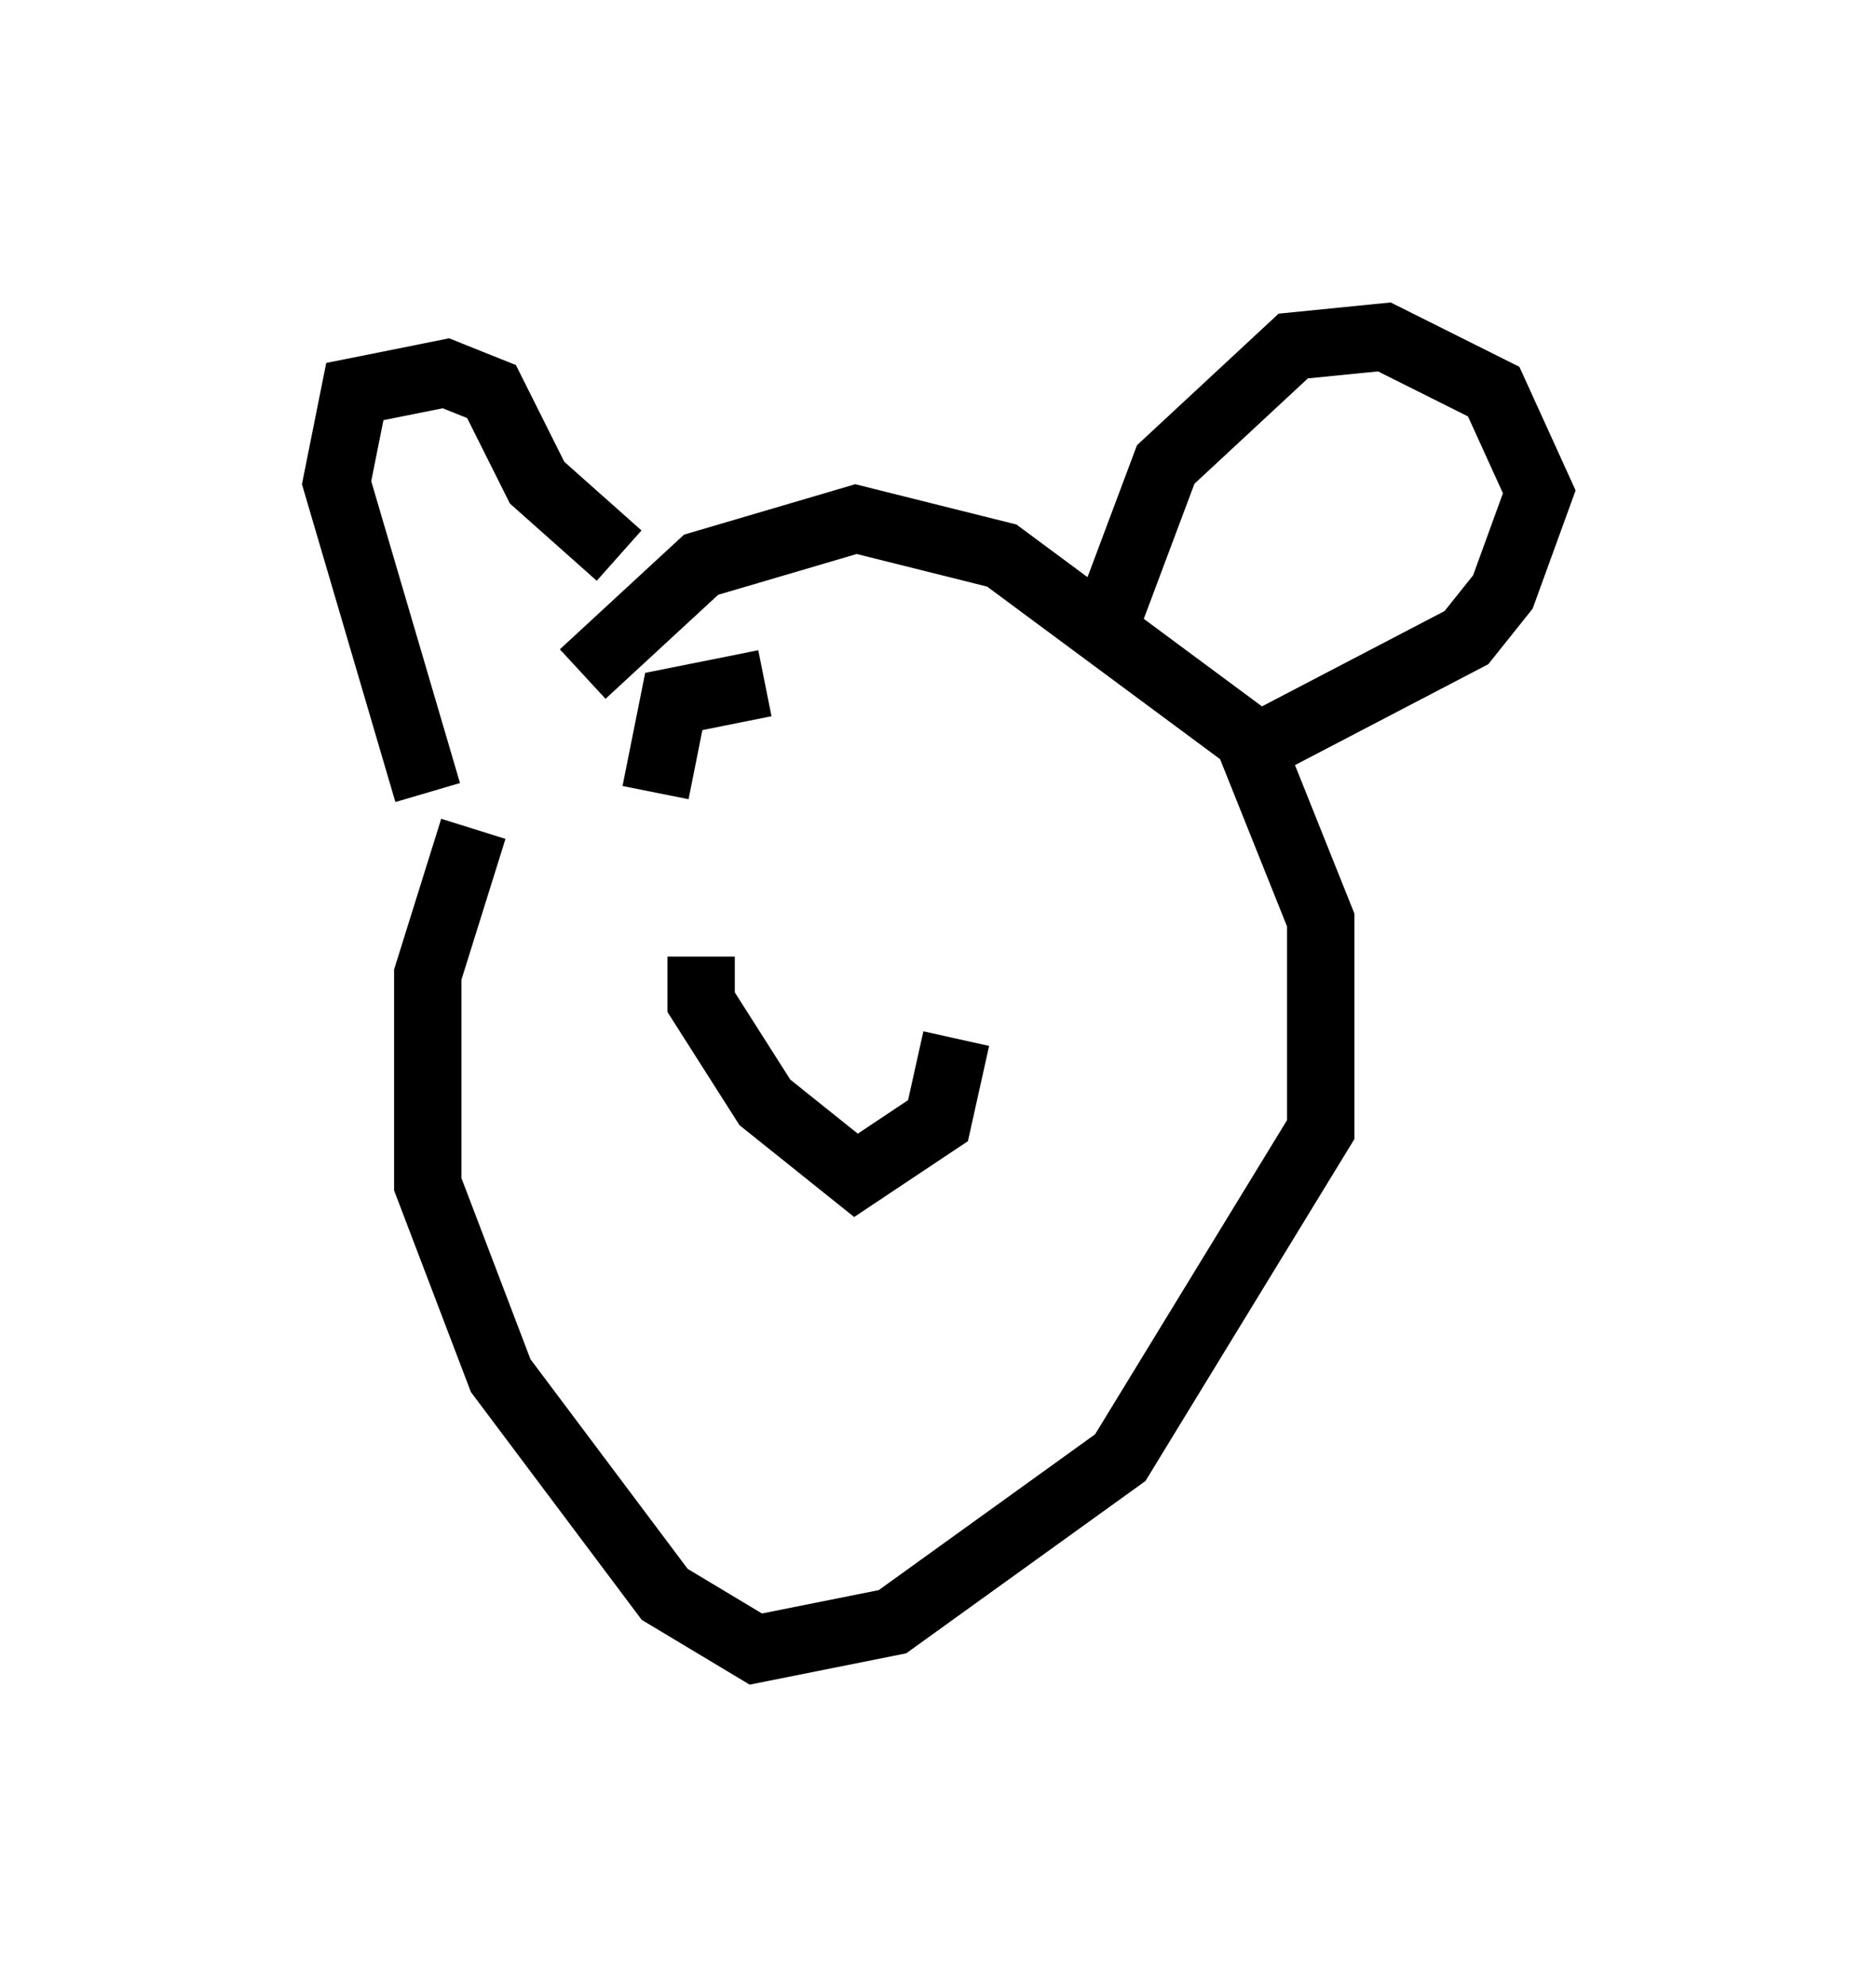 <?xml version="1.0" encoding="utf-8" ?>
<svg baseProfile="full" height="29.486" version="1.1" width="27.862" xmlns="http://www.w3.org/2000/svg" xmlns:ev="http://www.w3.org/2001/xml-events" xmlns:xlink="http://www.w3.org/1999/xlink"><defs /><rect fill="white" height="29.486" width="27.862" x="0" y="0" /><path d="M9.195, 9.33 m-2.165, 2.977 l-0.677, 2.165 0.0, 3.112 l1.083, 2.842 2.436, 3.248 l1.353, 0.812 2.03, -0.406 l3.383, -2.436 2.977, -4.871 l0.0, -3.112 -1.083, -2.706 l-3.654, -2.706 -2.165, -0.541 l-2.3, 0.677 -1.759, 1.624 m0.541, -1.759 l-1.218, -1.083 -0.677, -1.353 l-0.677, -0.271 -1.353, 0.271 l-0.271, 1.353 1.353, 4.601 m10.149, -2.706 l0.812, -2.165 1.894, -1.759 l1.353, -0.135 1.624, 0.812 l0.677, 1.488 -0.541, 1.488 l-0.541, 0.677 -3.112, 1.624 m-8.254, 3.112 l0.0, 0.677 0.947, 1.488 l1.353, 1.083 1.218, -0.812 l0.271, -1.218 m-2.842, -5.277 l-1.353, 0.271 -0.271, 1.353 " fill="none" stroke="black" stroke-width="1" /></svg>